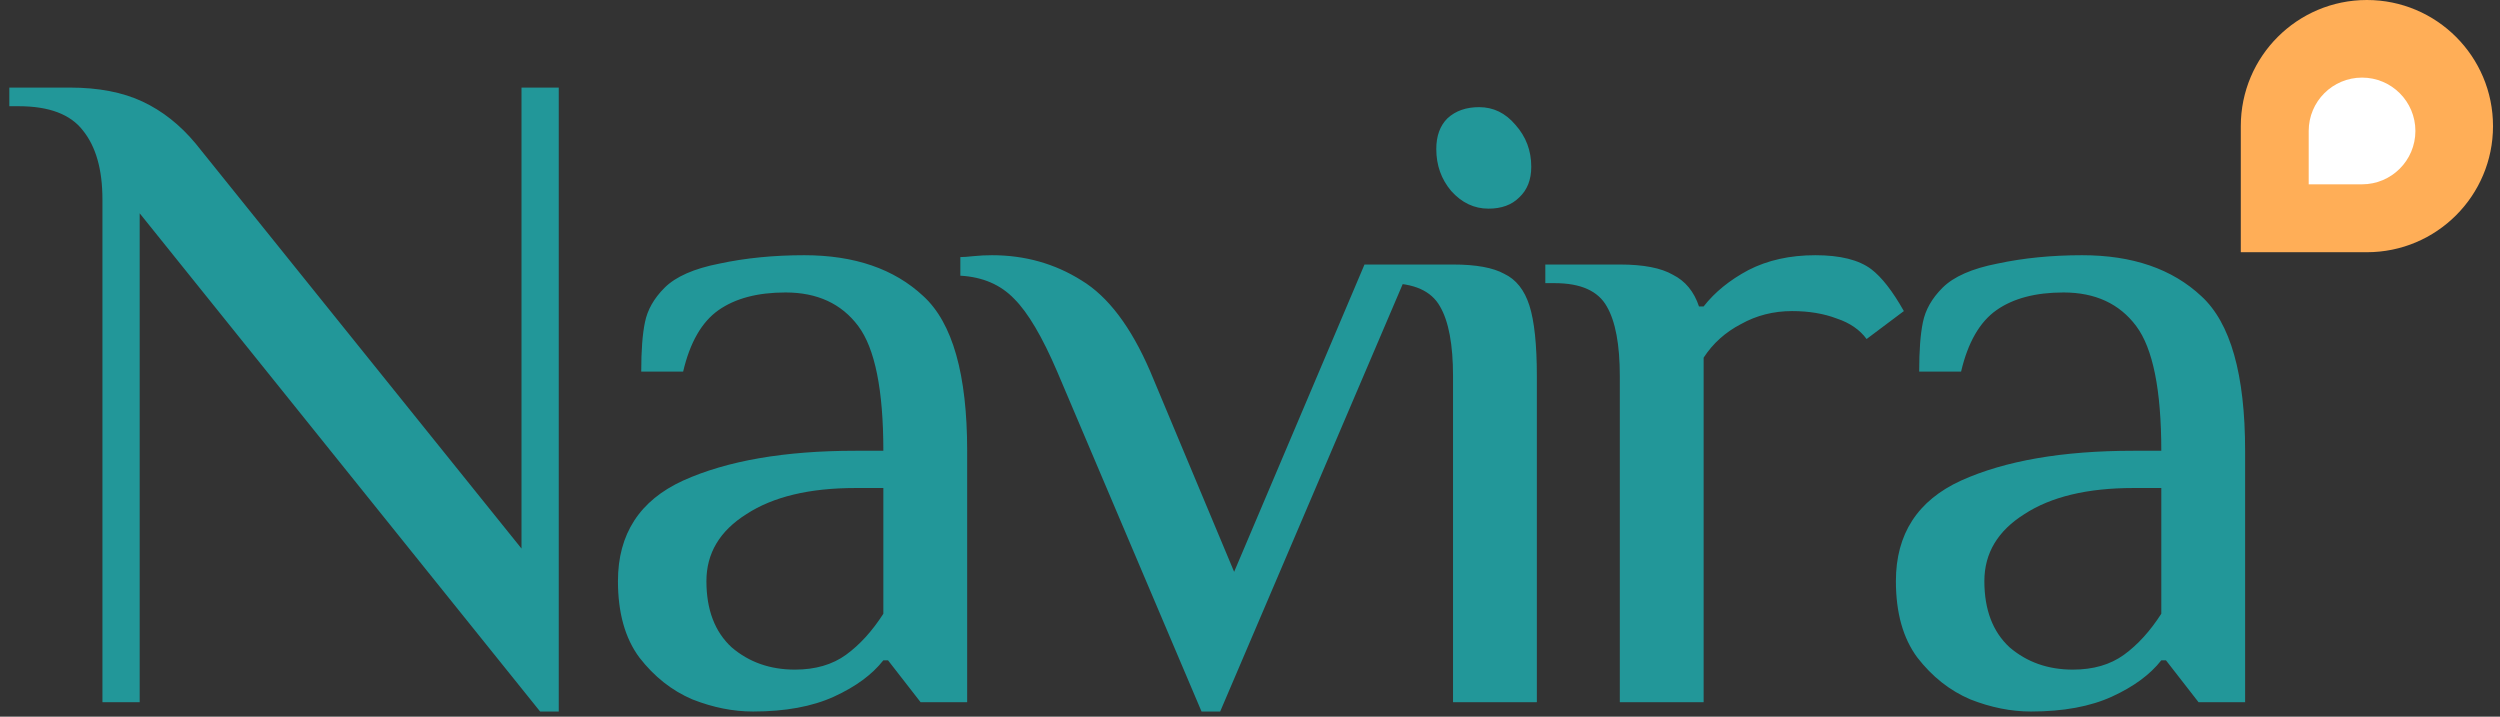 <svg width="150" height="43" viewBox="0 0 150 43" fill="none" xmlns="http://www.w3.org/2000/svg">
<rect x="0" y="0" width="150" height="43" fill="#333333" stroke="none"/>
<path d="M8.381 42.133H6.146V11.96C6.146 10.172 5.755 8.794 4.973 7.826C4.228 6.857 2.943 6.373 1.118 6.373H0.559V5.255H4.191C5.904 5.255 7.357 5.535 8.549 6.093C9.741 6.652 10.803 7.49 11.734 8.608L31.29 32.913V5.255H33.525V42.691H32.407L8.381 12.798V42.133ZM45.179 42.691C43.987 42.691 42.776 42.449 41.547 41.965C40.318 41.443 39.256 40.605 38.362 39.451C37.505 38.296 37.077 36.769 37.077 34.869C37.077 32.038 38.381 30.026 40.988 28.834C43.633 27.642 47.078 27.046 51.325 27.046H53.001C53.001 23.396 52.498 20.9 51.492 19.559C50.487 18.218 49.034 17.548 47.134 17.548C45.458 17.548 44.117 17.902 43.111 18.609C42.106 19.317 41.398 20.546 40.988 22.297H38.474C38.474 21.031 38.548 20.044 38.697 19.336C38.846 18.591 39.237 17.902 39.871 17.268C40.541 16.598 41.64 16.114 43.167 15.816C44.732 15.48 46.426 15.313 48.252 15.313C51.269 15.313 53.653 16.132 55.404 17.771C57.154 19.373 58.03 22.465 58.03 27.046V42.133H55.236L53.281 39.618H53.001C52.331 40.475 51.343 41.201 50.04 41.797C48.736 42.393 47.116 42.691 45.179 42.691ZM47.693 40.177C48.922 40.177 49.947 39.879 50.766 39.283C51.586 38.687 52.331 37.867 53.001 36.825V29.281H51.325C48.568 29.281 46.389 29.803 44.788 30.846C43.186 31.852 42.385 33.193 42.385 34.869C42.385 36.582 42.888 37.905 43.894 38.836C44.937 39.73 46.203 40.177 47.693 40.177ZM63.432 22.297C62.538 20.211 61.681 18.758 60.861 17.939C60.042 17.082 58.962 16.616 57.621 16.542V15.425C57.807 15.425 58.068 15.406 58.403 15.369C58.776 15.331 59.148 15.313 59.52 15.313C61.495 15.313 63.283 15.816 64.885 16.821C66.486 17.79 67.865 19.615 69.019 22.297L74.048 34.31L81.87 15.871H84.664L73.21 42.691H72.092L63.432 22.297ZM89.306 12.519C88.449 12.519 87.704 12.165 87.071 11.457C86.475 10.75 86.177 9.912 86.177 8.943C86.177 8.161 86.4 7.546 86.847 7.099C87.331 6.652 87.965 6.429 88.747 6.429C89.604 6.429 90.33 6.783 90.926 7.49C91.559 8.198 91.876 9.036 91.876 10.005C91.876 10.787 91.634 11.402 91.15 11.848C90.703 12.296 90.088 12.519 89.306 12.519ZM87.182 22.576C87.182 20.677 86.922 19.28 86.4 18.386C85.879 17.455 84.836 16.989 83.271 16.989H82.154V15.871H87.182C88.561 15.871 89.585 16.058 90.255 16.43C90.963 16.765 91.466 17.399 91.764 18.33C92.062 19.261 92.211 20.677 92.211 22.576V42.133H87.182V22.576ZM97.189 22.576C97.189 20.677 96.928 19.28 96.407 18.386C95.885 17.455 94.843 16.989 93.278 16.989H92.719V15.871H97.189C98.605 15.871 99.666 16.076 100.374 16.486C101.119 16.859 101.641 17.492 101.939 18.386H102.218C102.888 17.529 103.782 16.803 104.9 16.207C106.055 15.611 107.396 15.313 108.923 15.313C110.413 15.313 111.53 15.592 112.275 16.151C112.909 16.635 113.56 17.473 114.231 18.665L111.996 20.341C111.586 19.783 110.99 19.373 110.208 19.112C109.426 18.814 108.532 18.665 107.526 18.665C106.409 18.665 105.384 18.926 104.453 19.448C103.522 19.932 102.777 20.602 102.218 21.459V42.133H97.189V22.576ZM121.856 42.691C120.664 42.691 119.453 42.449 118.224 41.965C116.995 41.443 115.933 40.605 115.039 39.451C114.182 38.296 113.754 36.769 113.754 34.869C113.754 32.038 115.058 30.026 117.665 28.834C120.31 27.642 123.755 27.046 128.002 27.046H129.678C129.678 23.396 129.175 20.9 128.169 19.559C127.164 18.218 125.711 17.548 123.811 17.548C122.135 17.548 120.794 17.902 119.788 18.609C118.783 19.317 118.075 20.546 117.665 22.297H115.151C115.151 21.031 115.225 20.044 115.374 19.336C115.523 18.591 115.914 17.902 116.548 17.268C117.218 16.598 118.317 16.114 119.844 15.816C121.409 15.48 123.104 15.313 124.929 15.313C127.946 15.313 130.33 16.132 132.081 17.771C133.831 19.373 134.707 22.465 134.707 27.046V42.133H131.913L129.957 39.618H129.678C129.008 40.475 128.02 41.201 126.717 41.797C125.413 42.393 123.793 42.691 121.856 42.691ZM124.37 40.177C125.599 40.177 126.624 39.879 127.443 39.283C128.263 38.687 129.008 37.867 129.678 36.825V29.281H128.002C125.245 29.281 123.066 29.803 121.465 30.846C119.863 31.852 119.062 33.193 119.062 34.869C119.062 36.582 119.565 37.905 120.571 38.836C121.614 39.73 122.88 40.177 124.37 40.177Z" fill="#229799"/>
<path d="M149.581 7.566C149.581 3.388 146.193 0 142.014 0C137.835 0 134.448 3.388 134.448 7.566V15.133H142.014C146.193 15.133 149.581 11.745 149.581 7.566Z" fill="#FFAE57"/>
<path d="M138.522 7.857C138.522 6.089 139.955 4.656 141.723 4.656C143.491 4.656 144.924 6.089 144.924 7.857C144.924 9.625 143.491 11.059 141.723 11.059H138.522V7.857Z" fill="white"/>
</svg>

